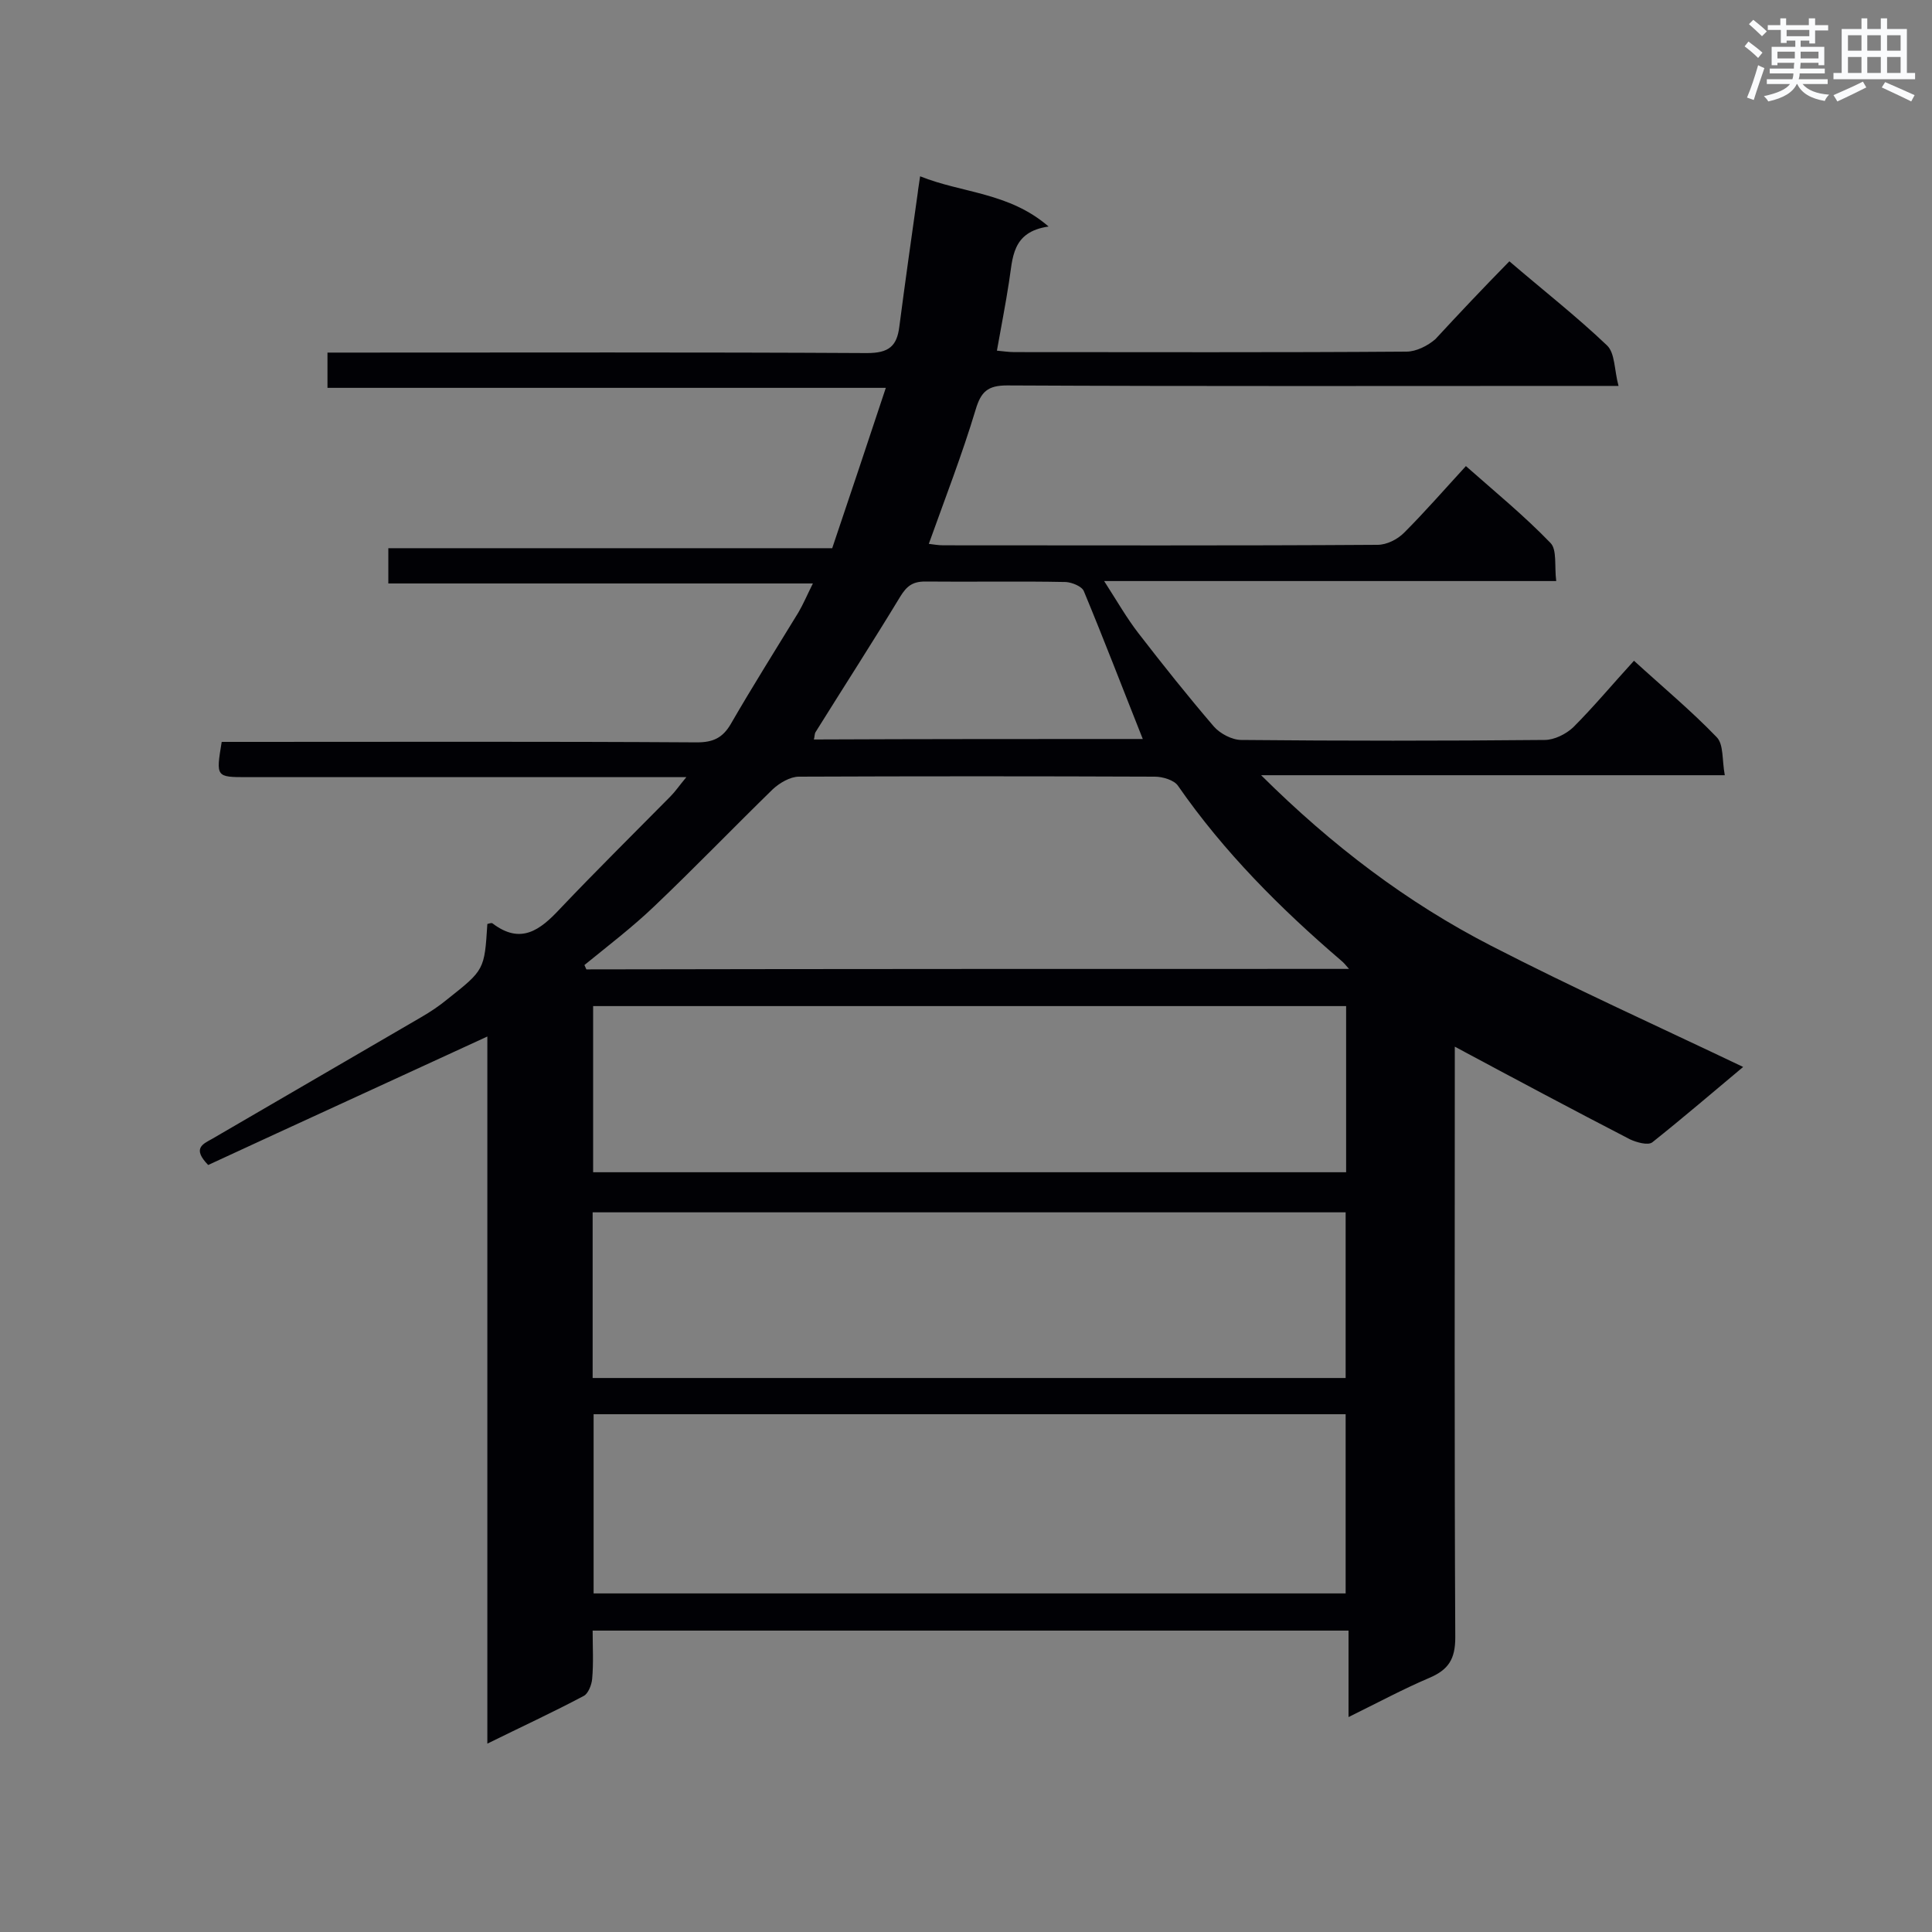 <svg enable-background="new 0 0 400 400" viewBox="0 0 400 400" xmlns="http://www.w3.org/2000/svg"><rect x="0" y="0" width="400" height="400" fill="#808080" stroke="none"/><path d="m312.5 54.1c7 6 13.9 11.4 20.2 17.4 1.7 1.6 1.5 5.1 2.4 8.4-2.8 0-4.5 0-6.2 0-40.1 0-80.3.1-120.4-.1-4 0-5.4 1.3-6.5 5-2.8 9.3-6.3 18.3-9.7 27.8.9.1 1.9.3 3 .3 30 0 59.9.1 89.9-.1 1.9 0 4.1-1.1 5.5-2.5 4.3-4.3 8.3-8.9 12.8-13.8 6 5.3 12.1 10.3 17.5 15.9 1.4 1.4.8 4.8 1.2 7.9-31.3 0-61.9 0-93.6 0 2.7 4.2 4.7 7.7 7.1 10.8 5.1 6.6 10.2 13 15.6 19.3 1.3 1.5 3.8 2.8 5.7 2.8 20.9.2 41.9.2 62.8 0 2 0 4.4-1.2 5.9-2.6 4.3-4.3 8.2-9 12.6-13.8 5.9 5.4 11.8 10.3 17.1 15.8 1.5 1.5 1.1 4.7 1.7 7.9-32.2 0-63.4 0-96 0 14.8 14.7 30.3 26.4 47.6 35.3 17.1 8.8 34.6 16.7 52.2 25.1-6.1 5.1-12.4 10.5-18.8 15.6-.9.7-3.3 0-4.6-.6-12-6.2-23.8-12.5-36.3-19.2v4.9c0 39.1-.1 78.3.1 117.4 0 4.5-1.4 6.7-5.4 8.4-5.4 2.3-10.6 5.1-16.7 8.1 0-6.5 0-12 0-17.9-52.3 0-104.2 0-156.5 0 0 3.4.2 6.7-.1 10-.1 1.2-.8 3-1.7 3.5-6.4 3.4-12.9 6.4-20 9.9 0-49.3 0-98 0-146.4-19.5 9-38.8 17.8-57.8 26.6-3.3-3.4-1.2-4.3.8-5.4 14.4-8.4 28.9-16.8 43.3-25.2 1.9-1.1 3.7-2.3 5.4-3.7 7.7-6.1 7.7-6.1 8.3-15.6.4-.1.9-.3 1.1-.1 5.8 4.4 9.8 1.4 13.9-3 7.5-7.9 15.3-15.6 22.9-23.3 1-1 1.8-2.2 3.3-4-2.4 0-3.9 0-5.4 0-28.5 0-57 0-85.5 0-6.5 0-6.5 0-5.3-7.3h5c31.1 0 62.3-.1 93.4.1 3.3 0 5.3-.9 7-3.8 4.5-7.8 9.3-15.4 14-23.1 1-1.7 1.8-3.6 3-6-29.7 0-58.7 0-87.9 0 0-2.6 0-4.7 0-7.3h91.9c3.7-11 7.3-21.7 11.1-33.2-39.2 0-77.3 0-115.6 0 0-2.5 0-4.6 0-7.3h5.2c35.5 0 71-.1 106.5.1 4.5 0 6.2-1.4 6.7-5.5 1.2-9.2 2.5-18.4 3.8-27.6.1-1 .3-2 .5-3.5 8.7 3.5 18.4 3.3 26.6 10.4-7.7 1.1-7.4 6.6-8.2 11.5-.7 4.6-1.6 9.1-2.5 14.2 1.2.1 2.4.3 3.6.3 27.1 0 54.1.1 81.2-.1 2 0 4.4-1.2 6-2.6 4.8-5.2 9.8-10.5 15.3-16.1zm-33.9 238.7c-52.1 0-103.9 0-155.7 0v37.1h155.7c0-12.4 0-24.5 0-37.1zm-155.8-50.1h155.9c0-11.6 0-22.9 0-34.4-52.1 0-103.9 0-155.9 0zm-.1 42.6h155.9c0-11.6 0-23 0-34.3-52.1 0-103.9 0-155.9 0zm156.6-84.7c-.7-.8-1.1-1.3-1.6-1.7-12.6-10.8-24.3-22.5-33.8-36.2-.8-1.2-3.2-1.9-4.8-1.9-24.6-.1-49.1-.1-73.7 0-1.8 0-4 1.3-5.4 2.6-8.2 8-16.2 16.3-24.5 24.2-4.6 4.4-9.6 8.2-14.5 12.2.1.3.3.6.4.9 52.5-.1 105-.1 157.9-.1zm-42.7-47.6c-4.1-10.3-8-20.5-12.2-30.6-.4-1-2.4-1.8-3.7-1.9-9.7-.2-19.4 0-29.2-.1-2.6 0-3.8 1-5.1 3.1-5.7 9.4-11.7 18.7-17.5 28-.3.4-.2 1-.4 1.6 23.1-.1 45.8-.1 68.1-.1z" fill="#010105"/><g fill="#fafbfc"><path d="m361.2 9.6.8-1c.9.7 1.9 1.4 2.9 2.3l-.9 1.1c-1-1-2-1.8-2.8-2.4zm.5 10.6c.9-2.1 1.6-4.3 2.3-6.7.4.2.8.4 1.3.6-.7 2.1-1.5 4.3-2.2 6.6zm.4-15.2.9-.9c1 .8 2 1.6 2.8 2.4l-1 1c-.9-.9-1.8-1.7-2.7-2.5zm12.5-1.2h1.2v1.4h2.7v1.1h-2.7v2.7h-1.2v-.6h-1.8v1.3h4.9v3.8h-1.2v-.5h-3.7c0 .4-.1.9-.1 1.2h5.1v1h-5.2c0 .5-.1.9-.2 1.2h6v1h-5.2c1.1 1.3 2.9 2 5.5 2.2-.4.4-.7.8-.9 1.3-2.9-.5-4.8-1.6-5.7-3.5h-.1c-.8 1.7-2.7 2.9-5.9 3.6-.2-.4-.6-.8-.9-1.1 2.8-.6 4.6-1.4 5.4-2.5h-4.8v-1h5.3c.1-.3.2-.7.2-1.2h-4.9v-1h5c0-.4 0-.8.1-1.2h-3.5v.5h-1.2v-3.8h4.9v-1.3h-1.8v.5h-1.2v-2.7h-2.7v-1h2.6v-1.4h1.2v1.4h4.7v-1.4zm-6.6 8.3h3.6c0-.4 0-.9 0-1.4h-3.6zm1.9-4.6h4.7v-1.3h-4.7zm6.6 3.2h-3.7v1.4h3.7z"/><path d="m385.3 3.8h1.3v2.2h2.8v-2.2h1.3v2.2h4.1v9.1h1.7v1.3h-16.9v-1.3h1.7v-9.1h4.1v-2.2zm.4 13.1.7 1.2c-1.8.9-3.8 1.9-6 2.9-.2-.4-.5-.8-.8-1.3 2.3-1 4.3-1.9 6.1-2.8zm-3.1-6.4h2.8v-3.2h-2.8zm0 4.6h2.8v-3.3h-2.8zm4-4.6h2.8v-3.2h-2.8zm0 4.6h2.8v-3.3h-2.8zm3.7 1.9c2.1.9 4.1 1.8 6.1 2.7l-.7 1.3c-2.2-1.1-4.2-2-6.1-2.9zm3.2-9.7h-2.8v3.2h2.8zm-2.8 7.8h2.8v-3.3h-2.8z"/></g></svg>